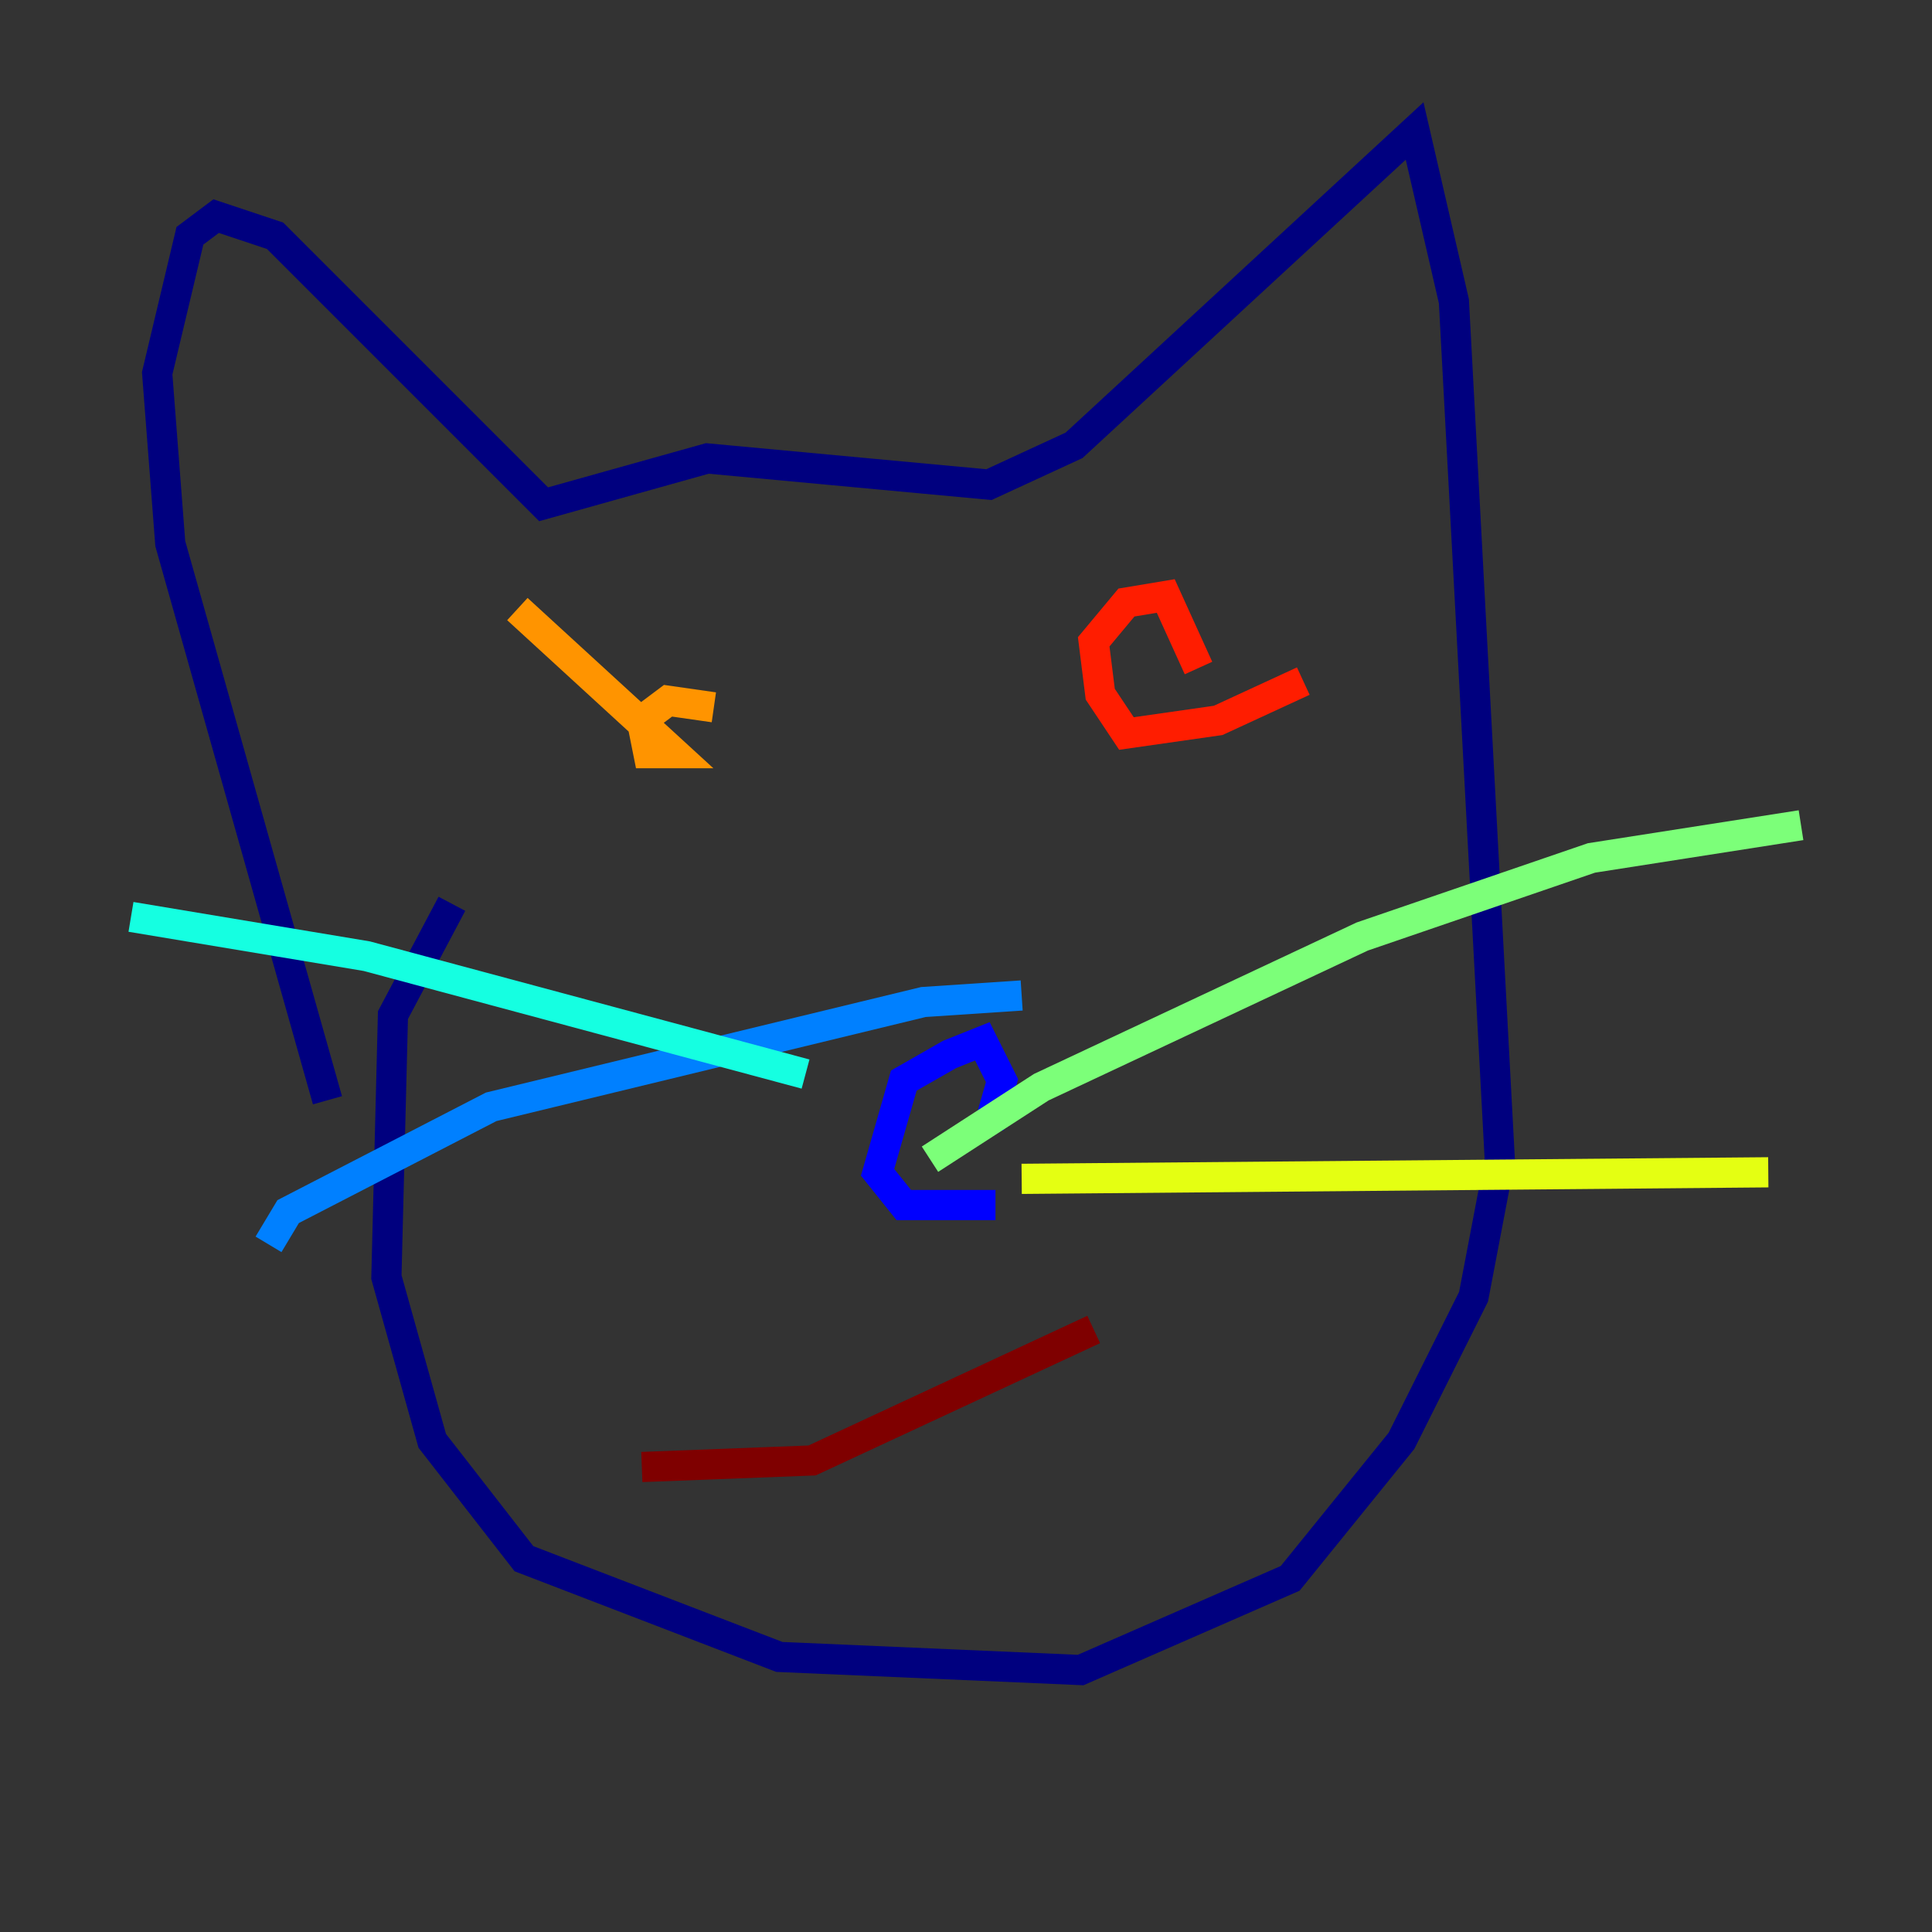 <?xml version="1.0" encoding="utf-8" ?>
<svg baseProfile="tiny" height="128" version="1.2" viewBox="0,0,128,128" width="128" xmlns="http://www.w3.org/2000/svg" xmlns:ev="http://www.w3.org/2001/xml-events" xmlns:xlink="http://www.w3.org/1999/xlink"><rect x="0" y="0" width="128" height="128" fill="#333333" stroke="none"/><defs /><polyline fill="none" points="21.695,72.895 11.281,36.014 10.414,24.732 12.583,15.62 14.319,14.319 18.224,15.62 36.014,33.41 46.861,30.373 65.519,32.108 71.159,29.505 93.722,8.678 96.325,19.959 99.363,76.8 97.627,85.912 92.854,95.458 85.478,104.57 71.593,110.644 51.634,109.776 34.712,103.268 28.637,95.458 25.6,84.61 26.034,67.254 29.939,59.878" stroke="#00007f" stroke-width="2" /><polyline fill="none" points="65.953,79.837 59.878,79.837 58.142,77.668 59.878,71.593 62.915,69.858 65.085,68.99 66.386,71.593 65.519,74.63" stroke="#0000ff" stroke-width="2" /><polyline fill="none" points="17.79,82.441 19.091,80.271 32.542,73.329 61.18,66.386 67.688,65.953" stroke="#0080ff" stroke-width="2" /><polyline fill="none" points="8.678,60.746 24.298,63.349 53.37,71.159" stroke="#15ffe1" stroke-width="2" /><polyline fill="none" points="61.614,76.8 68.99,72.027 90.251,62.047 105.437,56.841 119.322,54.671" stroke="#7cff79" stroke-width="2" /><polyline fill="none" points="67.688,78.102 117.153,77.668" stroke="#e4ff12" stroke-width="2" /><polyline fill="none" points="34.278,40.352 44.691,49.898 42.956,49.898 42.522,47.729 44.258,46.427 47.295,46.861" stroke="#ff9400" stroke-width="2" /><polyline fill="none" points="86.346,45.125 80.705,47.729 74.63,48.597 72.895,45.993 72.461,42.522 74.63,39.919 77.234,39.485 79.403,44.258" stroke="#ff1d00" stroke-width="2" /><polyline fill="none" points="42.522,97.193 53.803,96.759 72.461,88.081" stroke="#7f0000" stroke-width="2" /></svg>